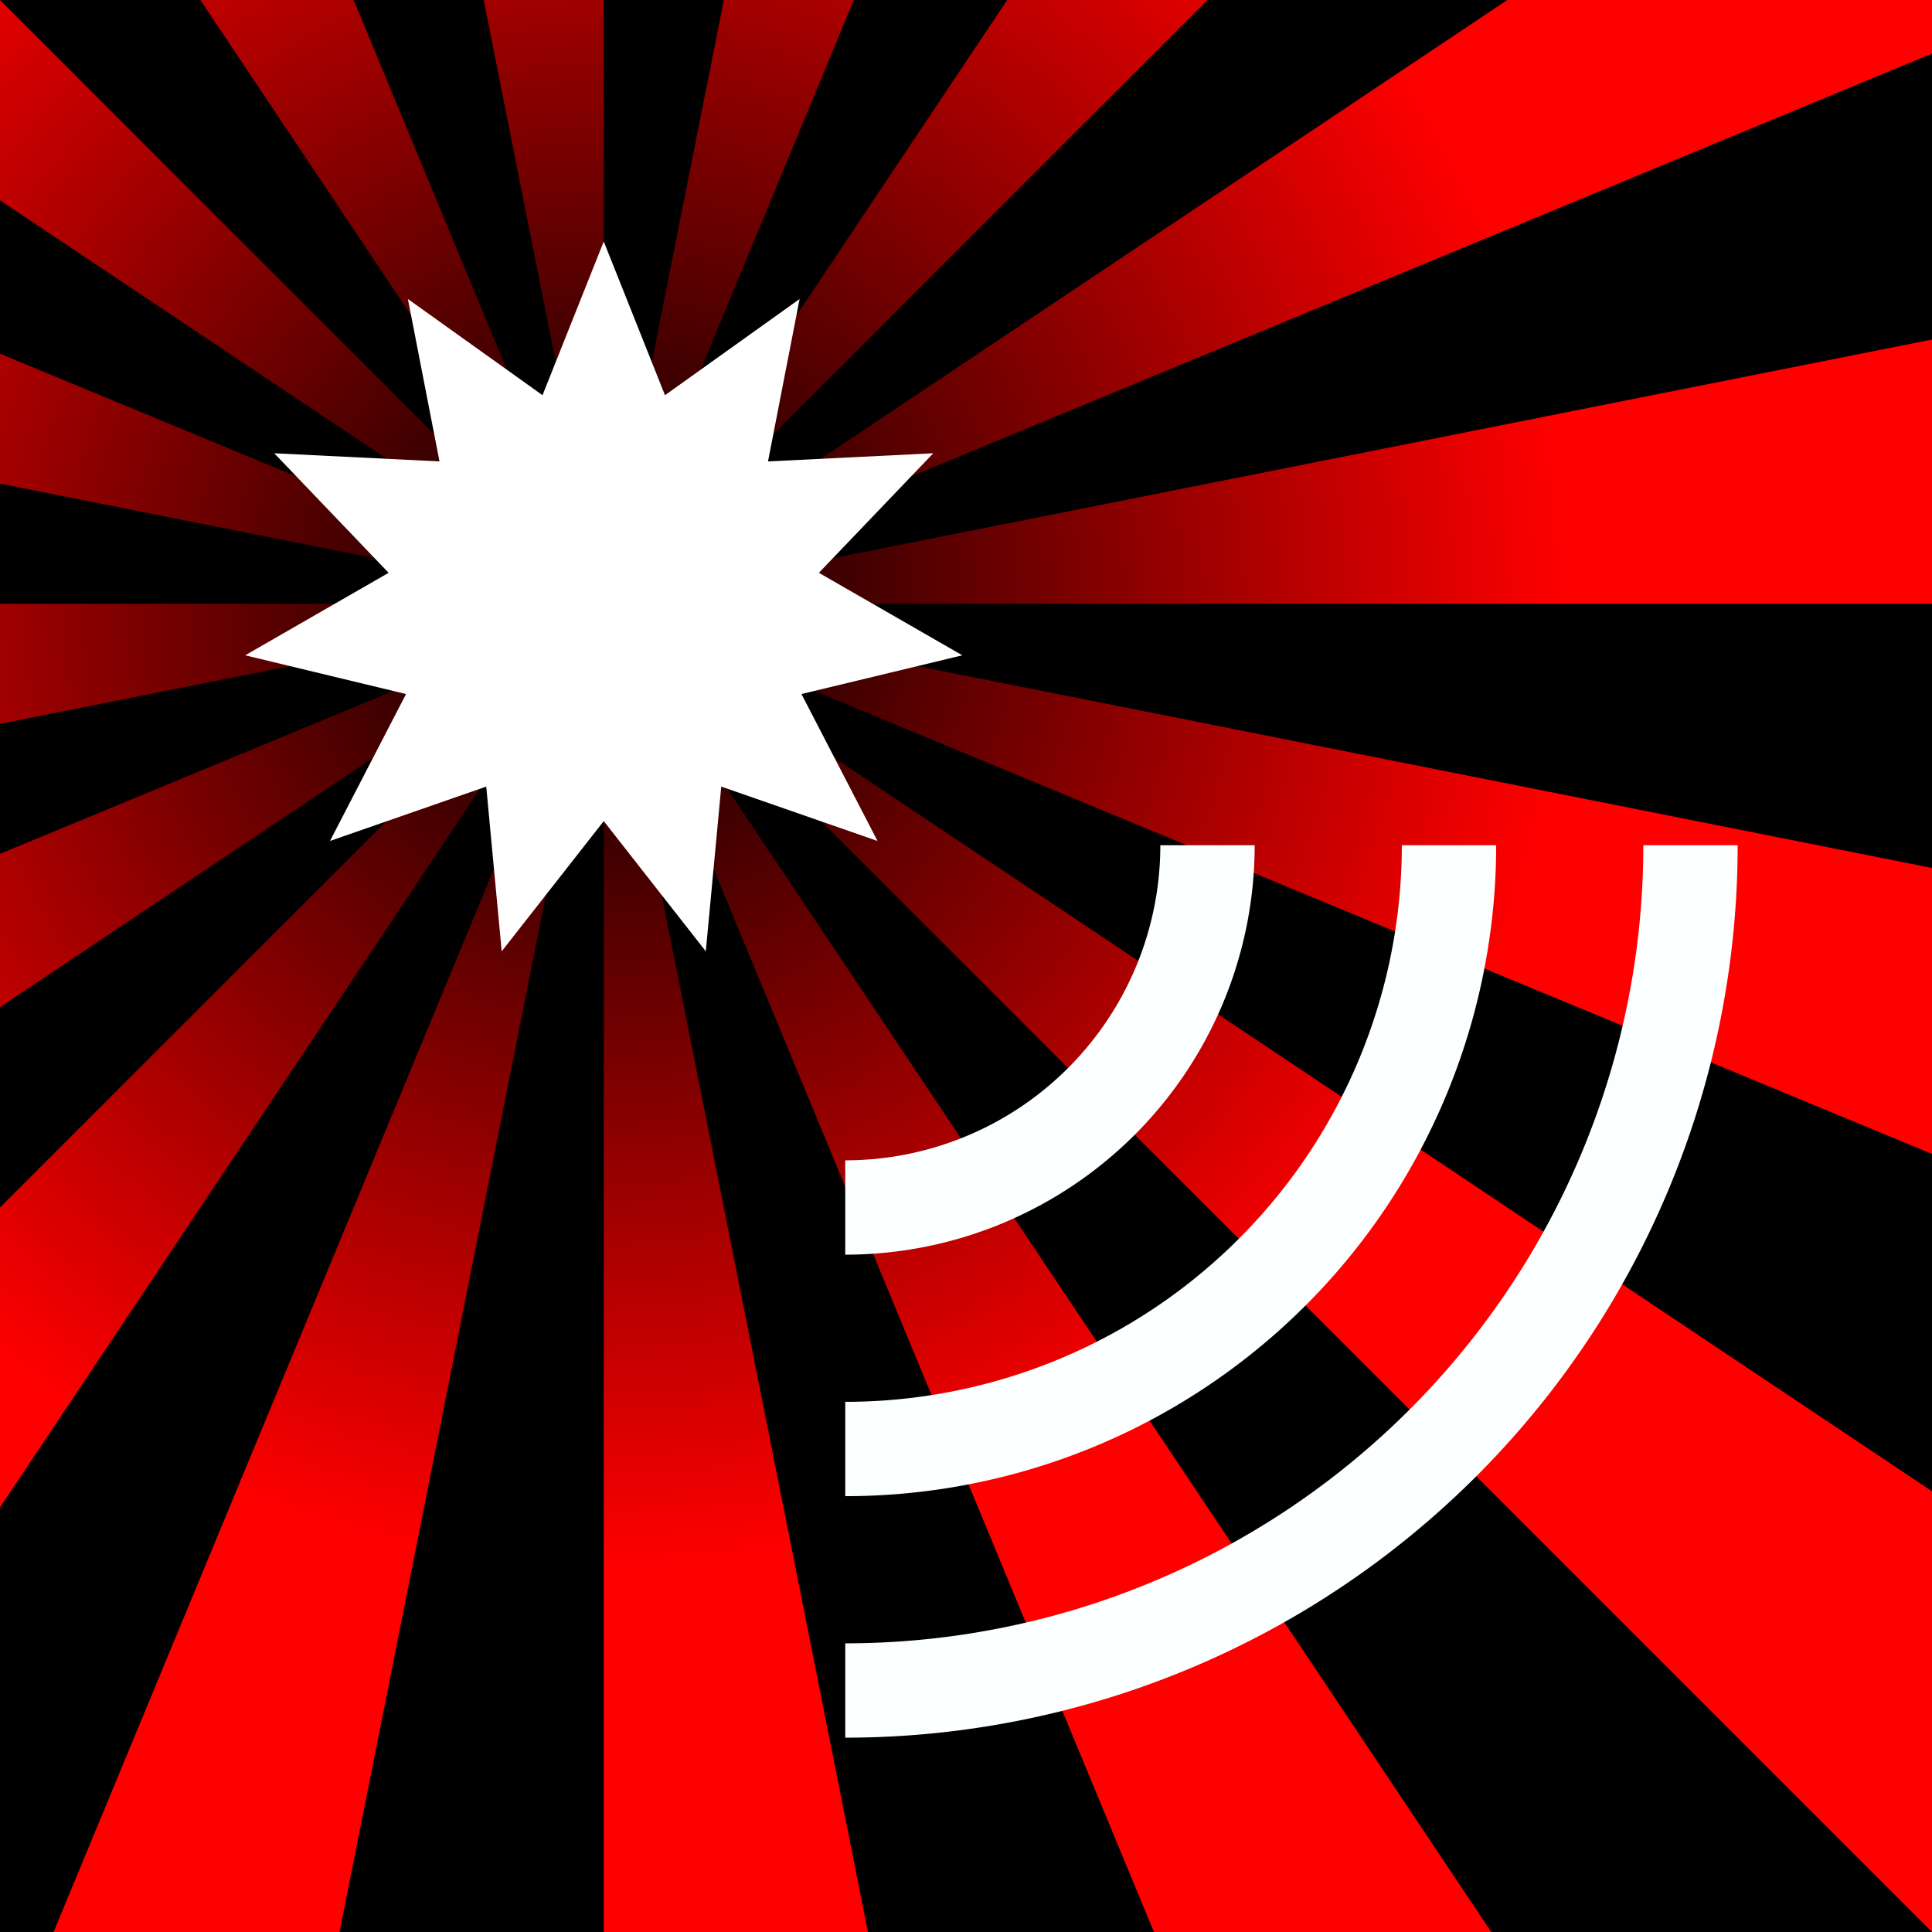 <?xml version="1.0" encoding="UTF-8" standalone="no"?>
<!-- Created with Inkscape (http://www.inkscape.org/) -->

<svg
   xmlns:dc="http://purl.org/dc/elements/1.1/"
   xmlns:cc="http://creativecommons.org/ns#"
   xmlns:rdf="http://www.w3.org/1999/02/22-rdf-syntax-ns#"
   xmlns:svg="http://www.w3.org/2000/svg"
   xmlns="http://www.w3.org/2000/svg"
   xmlns:xlink="http://www.w3.org/1999/xlink"
   xmlns:sodipodi="http://sodipodi.sourceforge.net/DTD/sodipodi-0.dtd"
   xmlns:inkscape="http://www.inkscape.org/namespaces/inkscape"
   width="2048"
   height="2048"
   id="svg2"
   version="1.1"
   inkscape:version="0.48.0 r9654"
   sodipodi:docname="Icon.svg"
   inkscape:export-filename="/home/brunnerj/Projects/Krach/trunk/Imaages/Icon 55 × 55.png"
   inkscape:export-xdpi="2.4200001"
   inkscape:export-ydpi="2.4200001">
  <defs
     id="defs4">
    <linearGradient
       id="linearGradient3904">
      <stop
         id="stop3906"
         offset="0"
         style="stop-color:#007f7f;stop-opacity:1;" />
      <stop
         id="stop3908"
         offset="1"
         style="stop-color:#00ffff;stop-opacity:1;" />
    </linearGradient>
    <linearGradient
       id="linearGradient3886">
      <stop
         style="stop-color:#ff0000;stop-opacity:0;"
         offset="0"
         id="stop3888" />
      <stop
         style="stop-color:#ff0000;stop-opacity:1;"
         offset="1"
         id="stop3890" />
    </linearGradient>
    <radialGradient
       inkscape:collect="always"
       xlink:href="#linearGradient3886"
       id="radialGradient3892"
       cx="-341.333"
       cy="512"
       fx="-341.333"
       fy="512"
       r="1024"
       gradientUnits="userSpaceOnUse"
       gradientTransform="matrix(6.9352963e-6,-1,1,-8.1578302e-8,128.002,-696.971)" />
    <linearGradient
       inkscape:collect="always"
       xlink:href="#linearGradient3904-2"
       id="linearGradient3902-8"
       x1="-256"
       y1="384"
       x2="-256"
       y2="0"
       gradientUnits="userSpaceOnUse" />
    <linearGradient
       id="linearGradient3904-2">
      <stop
         id="stop3906-2"
         offset="0"
         style="stop-color:#7f7f00;stop-opacity:1;" />
      <stop
         id="stop3908-0"
         offset="1"
         style="stop-color:#ffff00;stop-opacity:1;" />
    </linearGradient>
    <linearGradient
       inkscape:collect="always"
       xlink:href="#linearGradient3904-5"
       id="linearGradient3902-4"
       x1="-256"
       y1="384"
       x2="-256"
       y2="0"
       gradientUnits="userSpaceOnUse" />
    <linearGradient
       id="linearGradient3904-5">
      <stop
         id="stop3906-8"
         offset="0"
         style="stop-color:#7f7f00;stop-opacity:1;" />
      <stop
         id="stop3908-4"
         offset="1"
         style="stop-color:#ffff00;stop-opacity:1;" />
    </linearGradient>
  </defs>
  <sodipodi:namedview
     id="base"
     pagecolor="#ffffff"
     bordercolor="#666666"
     borderopacity="1.0"
     inkscape:pageopacity="0.0"
     inkscape:pageshadow="2"
     inkscape:zoom="0.30009657"
     inkscape:cx="1024"
     inkscape:cy="1024"
     inkscape:document-units="px"
     inkscape:current-layer="svg2"
     showgrid="true"
     inkscape:object-nodes="false"
     inkscape:snap-smooth-nodes="false"
     inkscape:window-width="1280"
     inkscape:window-height="753"
     inkscape:window-x="0"
     inkscape:window-y="0"
     inkscape:window-maximized="1"
     inkscape:snap-page="false"
     inkscape:snap-bbox="false">
    <inkscape:grid
       empspacing="4"
       visible="true"
       enabled="true"
       snapvisiblegridlinesonly="true"
       spacingx="128px"
       spacingy="128px"
       type="xygrid"
       id="grid3844" />
  </sodipodi:namedview>
  <g
     inkscape:groupmode="layer"
     id="layer3"
     inkscape:label="Helpers"
     style="display:none">
    <path
       sodipodi:type="star"
       style="fill:none;stroke:#000000;stroke-width:6;stroke-linecap:butt;stroke-linejoin:bevel;stroke-miterlimit:4;stroke-opacity:1;stroke-dasharray:none"
       id="path4023"
       sodipodi:sides="32"
       sodipodi:cx="1024"
       sodipodi:cy="1024"
       sodipodi:r1="1536"
       sodipodi:r2="512"
       sodipodi:arg1="-1.5707963"
       sodipodi:arg2="-1.4726215"
       inkscape:flatsided="true"
       inkscape:rounded="0"
       inkscape:randomized="0"
       d="m 1024,-512 299.659,29.514 288.143,87.407 265.554,141.942 232.76,191.021 191.021,232.76 141.942,265.554 87.407,288.143 L 2560,1024 l -29.514,299.659 -87.407,288.143 -141.942,265.554 -191.021,232.76 -232.76,191.021 -265.554,141.942 -288.143,87.407 L 1024,2560 724.341,2530.486 436.198,2443.079 170.644,2301.137 -62.116,2110.116 -253.137,1877.356 -395.079,1611.802 -482.486,1323.659 -512,1024 -482.486,724.341 -395.079,436.198 -253.137,170.644 -62.116,-62.116 170.644,-253.137 436.198,-395.079 724.341,-482.486 z"
       inkscape:transform-center-y="-162.97223"
       transform="matrix(1.667,0,0,1.667,-1066.667,-1066.667)"
       inkscape:transform-center-x="6.16e-05" />
  </g>
  <g
     inkscape:groupmode="layer"
     id="layer4"
     inkscape:label="Background"
     style="display:inline">
    <rect
       style="fill:#000000;fill-opacity:1;fill-rule:nonzero;stroke:none;display:inline"
       id="rect3850"
       width="2048"
       height="2048"
       x="0"
       y="0" />
    <path
       transform="translate(0,995.638)"
       style="fill:url(#radialGradient3892);fill-opacity:1;stroke:none;display:inline"
       d="m -1170.193,-2165.831 1810.193,1810.193 -1422.26,-2128.562 442.59,-236.57 979.67,2365.132 -499.431,-2510.81 499.431,-49.19 0,2560 499.431,-2510.81 480.238,145.679 L 640,-355.638 2062.26,-2484.2 2450.193,-2165.831 640,-355.638 2768.562,-1777.898 3005.132,-1335.307 640,-355.638 3150.81,-855.069 3200,-355.638 640,-355.638 3150.81,143.793 3005.132,624.032 640,-355.638 2768.562,1066.622 2450.193,1454.556 640,-355.638 2062.26,1772.924 1619.67,2009.494 640,-355.638 1139.431,2155.172 l -499.431,49.19 0,-2560 L 140.569,2155.172 -339.67,2009.494 640,-355.638 -782.26,1772.924 -1170.193,1454.556 640,-355.638 -1488.562,1066.622 -1725.132,624.032 640,-355.638 -1870.81,143.793 -1920,-355.638 l 2560,-4e-5 -2510.81,-499.431 145.679,-480.238 2365.132,979.67 -2128.562,-1422.26 z"
       id="path3848"
       inkscape:connector-curvature="0"
       sodipodi:nodetypes="ccccccccccccccccccccccccccccccccccccccccccccccccc" />
  </g>
  <g
     inkscape:groupmode="layer"
     id="layer2"
     inkscape:label="Explosion"
     style="display:inline">
    <path
       sodipodi:type="arc"
       style="fill:none;stroke:#fcffff;stroke-width:100;stroke-linecap:butt;stroke-linejoin:bevel;stroke-miterlimit:4;stroke-opacity:1;stroke-dasharray:none"
       id="path3765"
       sodipodi:cx="1024"
       sodipodi:cy="1024"
       sodipodi:rx="896"
       sodipodi:ry="896"
       d="m 1920,1024 a 896,896 0 0 1 -896,896"
       sodipodi:start="0"
       sodipodi:end="1.5707963"
       sodipodi:open="true"
       transform="translate(-128,-128)" />
    <path
       sodipodi:end="1.5707963"
       sodipodi:start="0"
       d="m 1664,1024 a 640,640 0 0 1 -640,640"
       sodipodi:ry="640"
       sodipodi:rx="640"
       sodipodi:cy="1024"
       sodipodi:cx="1024"
       id="path3767"
       style="fill:none;stroke:#fcffff;stroke-width:100;stroke-linecap:butt;stroke-linejoin:bevel;stroke-miterlimit:4;stroke-opacity:1;stroke-dasharray:none"
       sodipodi:type="arc"
       transform="translate(-128,-128)"
       sodipodi:open="true" />
    <path
       sodipodi:type="arc"
       style="fill:none;stroke:#fcffff;stroke-width:100;stroke-linecap:butt;stroke-linejoin:bevel;stroke-miterlimit:4;stroke-opacity:1;stroke-dasharray:none"
       id="path3769"
       sodipodi:cx="1024"
       sodipodi:cy="1024"
       sodipodi:rx="384"
       sodipodi:ry="384"
       d="m 1408,1024 a 384,384 0 0 1 -384,384"
       sodipodi:start="0"
       sodipodi:end="1.5707963"
       sodipodi:open="true"
       transform="translate(-128,-128)" />
    <path
       sodipodi:type="star"
       style="fill:#ffffff;fill-opacity:1;fill-rule:nonzero;stroke:none"
       id="path3904"
       sodipodi:sides="11"
       sodipodi:cx="640"
       sodipodi:cy="640"
       sodipodi:r1="384"
       sodipodi:r2="230.39999"
       sodipodi:arg1="-1.5707963"
       sodipodi:arg2="-1.285197"
       inkscape:flatsided="false"
       inkscape:rounded="0"
       inkscape:randomized="0"
       d="M 640,256 704.911,418.933 847.606,316.959 814.125,489.12 989.299,480.481 868.055,607.211 1020.091,694.649 849.579,735.712 930.208,891.467 764.564,833.825 748.185,1008.445 640,870.4 531.815,1008.445 515.436,833.825 349.792,891.467 430.421,735.712 259.909,694.649 411.945,607.211 290.701,480.481 465.875,489.12 432.394,316.959 575.089,418.933 z"
       inkscape:transform-center-x="76.8"
       inkscape:transform-center-y="-76.79753" />
  </g>
</svg>
